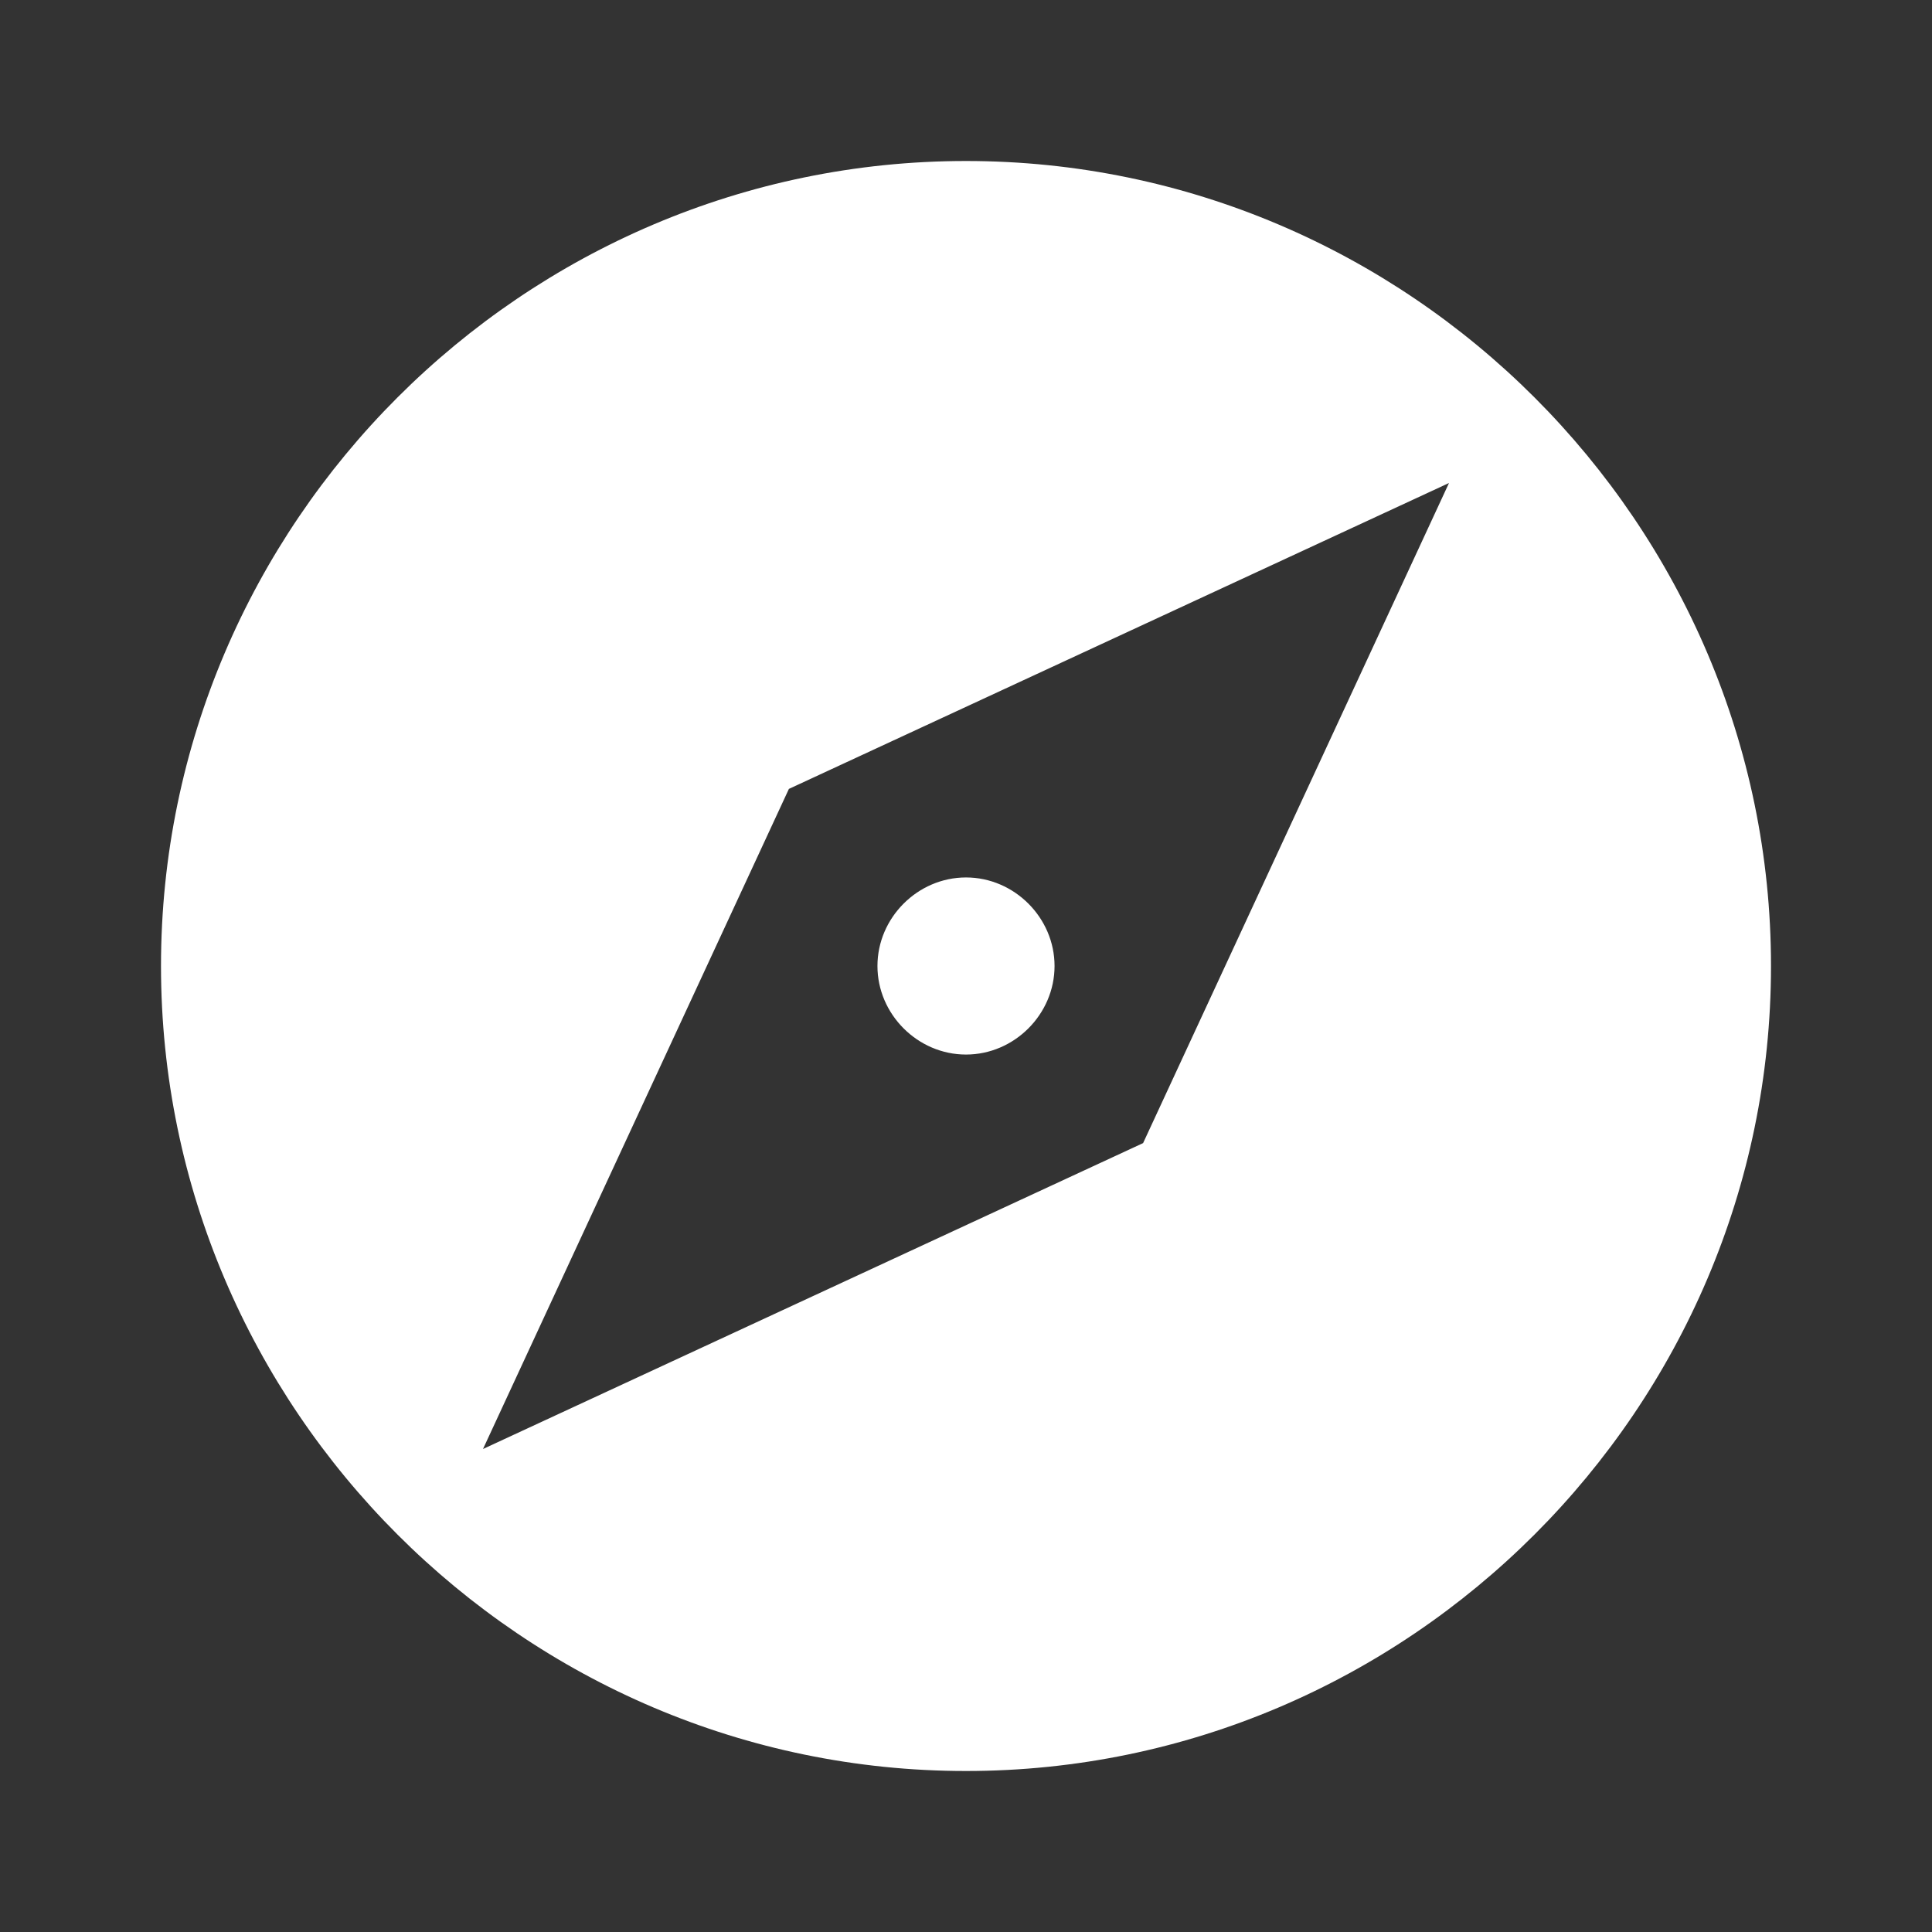 <?xml version="1.0" standalone="no"?><!DOCTYPE svg PUBLIC "-//W3C//DTD SVG 1.1//EN" "http://www.w3.org/Graphics/SVG/1.1/DTD/svg11.dtd">
<svg t="1718353593140" class="icon" viewBox="0 0 1024 1024" version="1.1" xmlns="http://www.w3.org/2000/svg"
     p-id="11466"
     width="200" height="200"><rect x="0" y="0" width="1024" height="1024" fill="#333333" stroke="none"/><path d="M512 465.067c-25.6 0-46.933 21.333-46.933 46.933s21.333 46.933 46.933 46.933c25.6 0 46.933-21.333 46.933-46.933s-21.333-46.933-46.933-46.933zM512 85.333C277.333 85.333 85.333 277.333 85.333 512s192 426.667 426.667 426.667 426.667-192 426.667-426.667S746.667 85.333 512 85.333z m93.867 520.533L256 768l162.133-349.867L768 256l-162.133 349.867z" p-id="11467" fill="#ffffff"></path></svg>